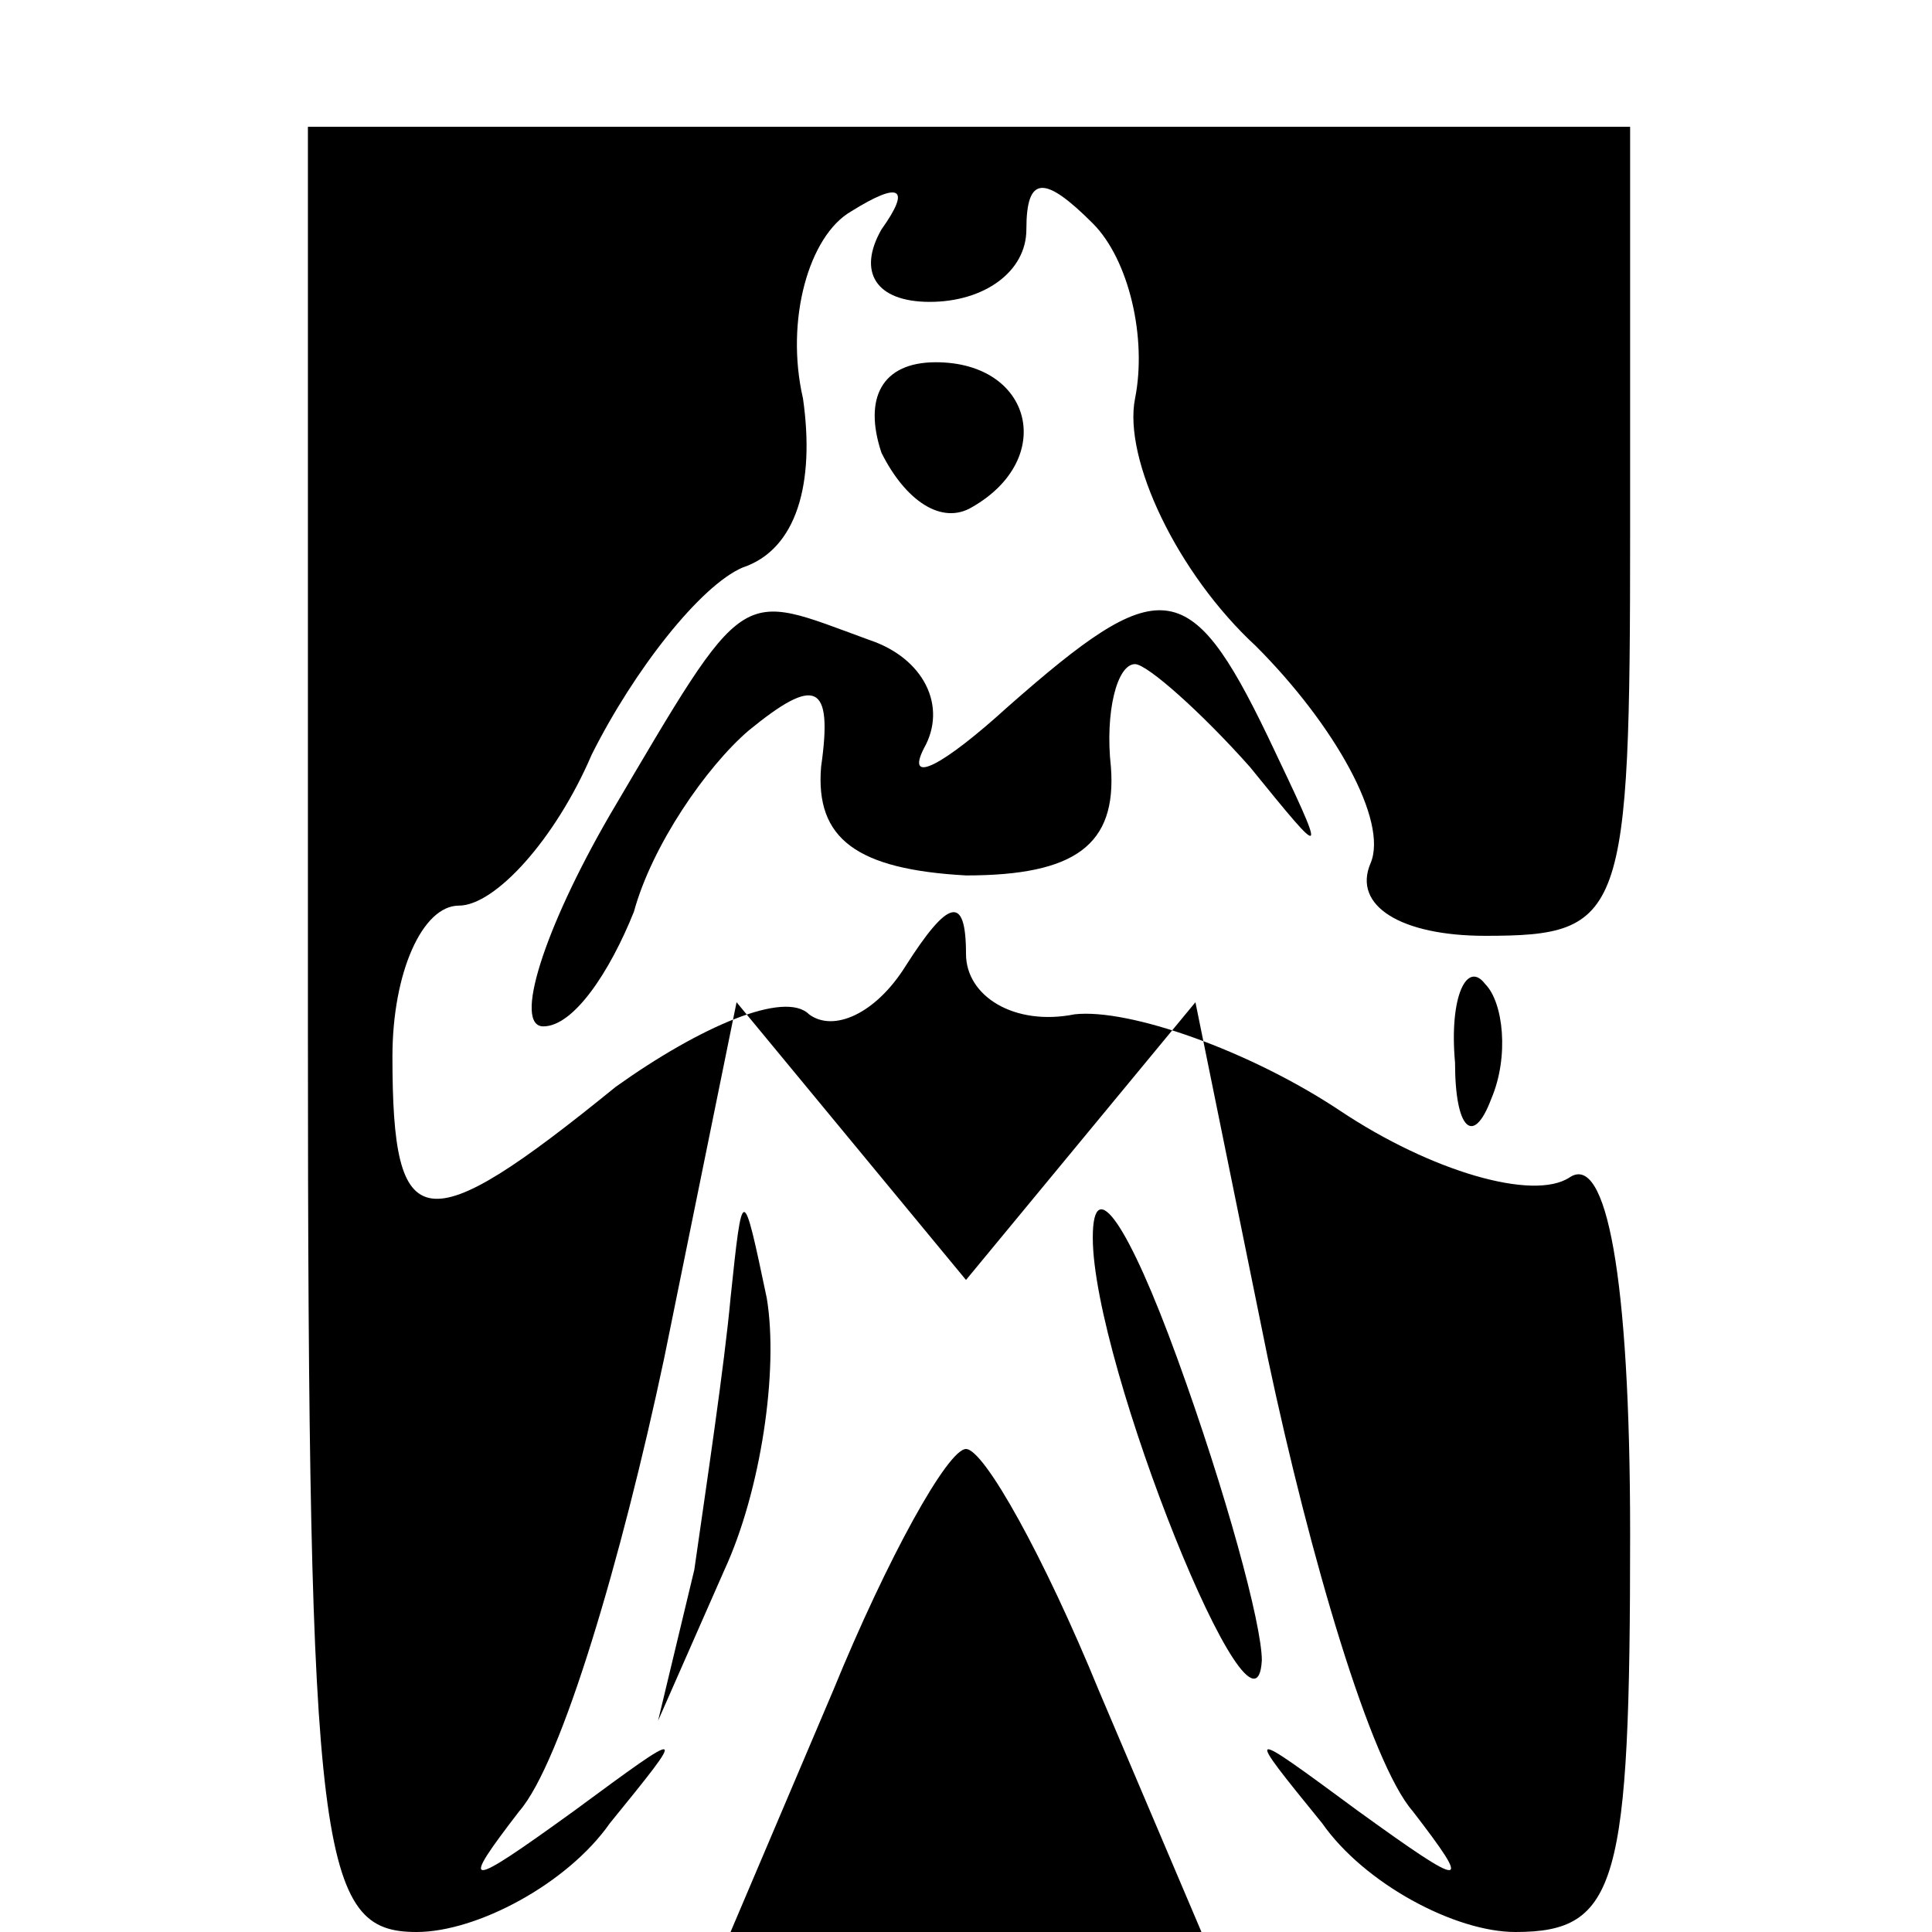 <?xml version="1.0" standalone="no"?>
<!DOCTYPE svg PUBLIC "-//W3C//DTD SVG 20010904//EN"
 "http://www.w3.org/TR/2001/REC-SVG-20010904/DTD/svg10.dtd">
<svg version="1.0" xmlns="http://www.w3.org/2000/svg"
 width="32pt" height="32pt" viewBox="0 0 32 32"
 preserveAspectRatio="xMidYMid meet">
<g transform="translate(0,32) scale(0.1,-0.1)"
fill="#000000" stroke="none">
<path fill="#000000" stroke="none" d="M51 149 c0 -137 2 -149 18 -149 10 0
25 8 32 18 13 16 13 16 -6 2 -18 -13 -19 -13 -9 0 7 8 17 42 24 75 l12 59 19
-23 19 -23 19 23 19 23 12 -59 c7 -33 17 -67 24 -75 10 -13 9 -13 -9 0 -19 14
-19 14 -6 -2 7 -10 22 -18 32 -18 17 0 19 8 19 66 0 43 -4 63 -10 59 -6 -4
-23 1 -38 11 -15 10 -35 17 -44 16 -10 -2 -18 3 -18 10 0 10 -3 9 -10 -2 -5
-8 -12 -11 -16 -8 -4 4 -18 -2 -32 -12 -32 -26 -37 -25 -37 5 0 14 5 25 11 25
6 0 16 11 22 25 7 14 18 28 25 31 9 3 12 14 10 28 -3 13 1 27 8 31 8 5 10 4 5
-3 -4 -7 -1 -12 8 -12 9 0 16 5 16 12 0 9 3 9 11 1 6 -6 9 -19 7 -29 -2 -10 7
-29 20 -41 13 -13 22 -29 19 -36 -3 -7 5 -12 19 -12 23 0 24 3 24 67 l0 67
-109 0 -110 0 0 -150z"/>
<path fill="#000000" stroke="none" d="M146 245 c4 -8 10 -12 15 -9 14 8 10
24 -6 24 -9 0 -12 -6 -9 -15z"/>
<path fill="#000000" stroke="none" d="M101 185 c-11 -19 -16 -35 -11 -35 5 0
11 9 15 19 3 11 12 24 19 30 11 9 14 8 12 -6 -1 -12 6 -17 24 -18 18 0 25 5
24 18 -1 9 1 17 4 17 2 0 11 -8 19 -17 13 -16 13 -16 3 5 -13 27 -18 27 -43 5
-11 -10 -17 -13 -14 -7 4 7 0 15 -9 18 -22 8 -20 10 -43 -29z"/>
<path fill="#000000" stroke="none" d="M241 144 c0 -11 3 -14 6 -6 3 7 2 16
-1 19 -3 4 -6 -2 -5 -13z"/>
<path fill="#000000" stroke="none" d="M181 115 c0 -21 27 -88 28 -70 0 6 -6
28 -14 50 -8 22 -14 31 -14 20z"/>
<path fill="#000000" stroke="none" d="M121 105 c-1 -11 -4 -31 -6 -45 l-6
-25 11 25 c6 13 9 33 7 45 -4 19 -4 19 -6 0z"/>
<path fill="#000000" stroke="none" d="M138 40 l-17 -40 39 0 39 0 -17 40 c-9
22 -19 40 -22 40 -3 0 -13 -18 -22 -40z"/>
</g>
</svg>
